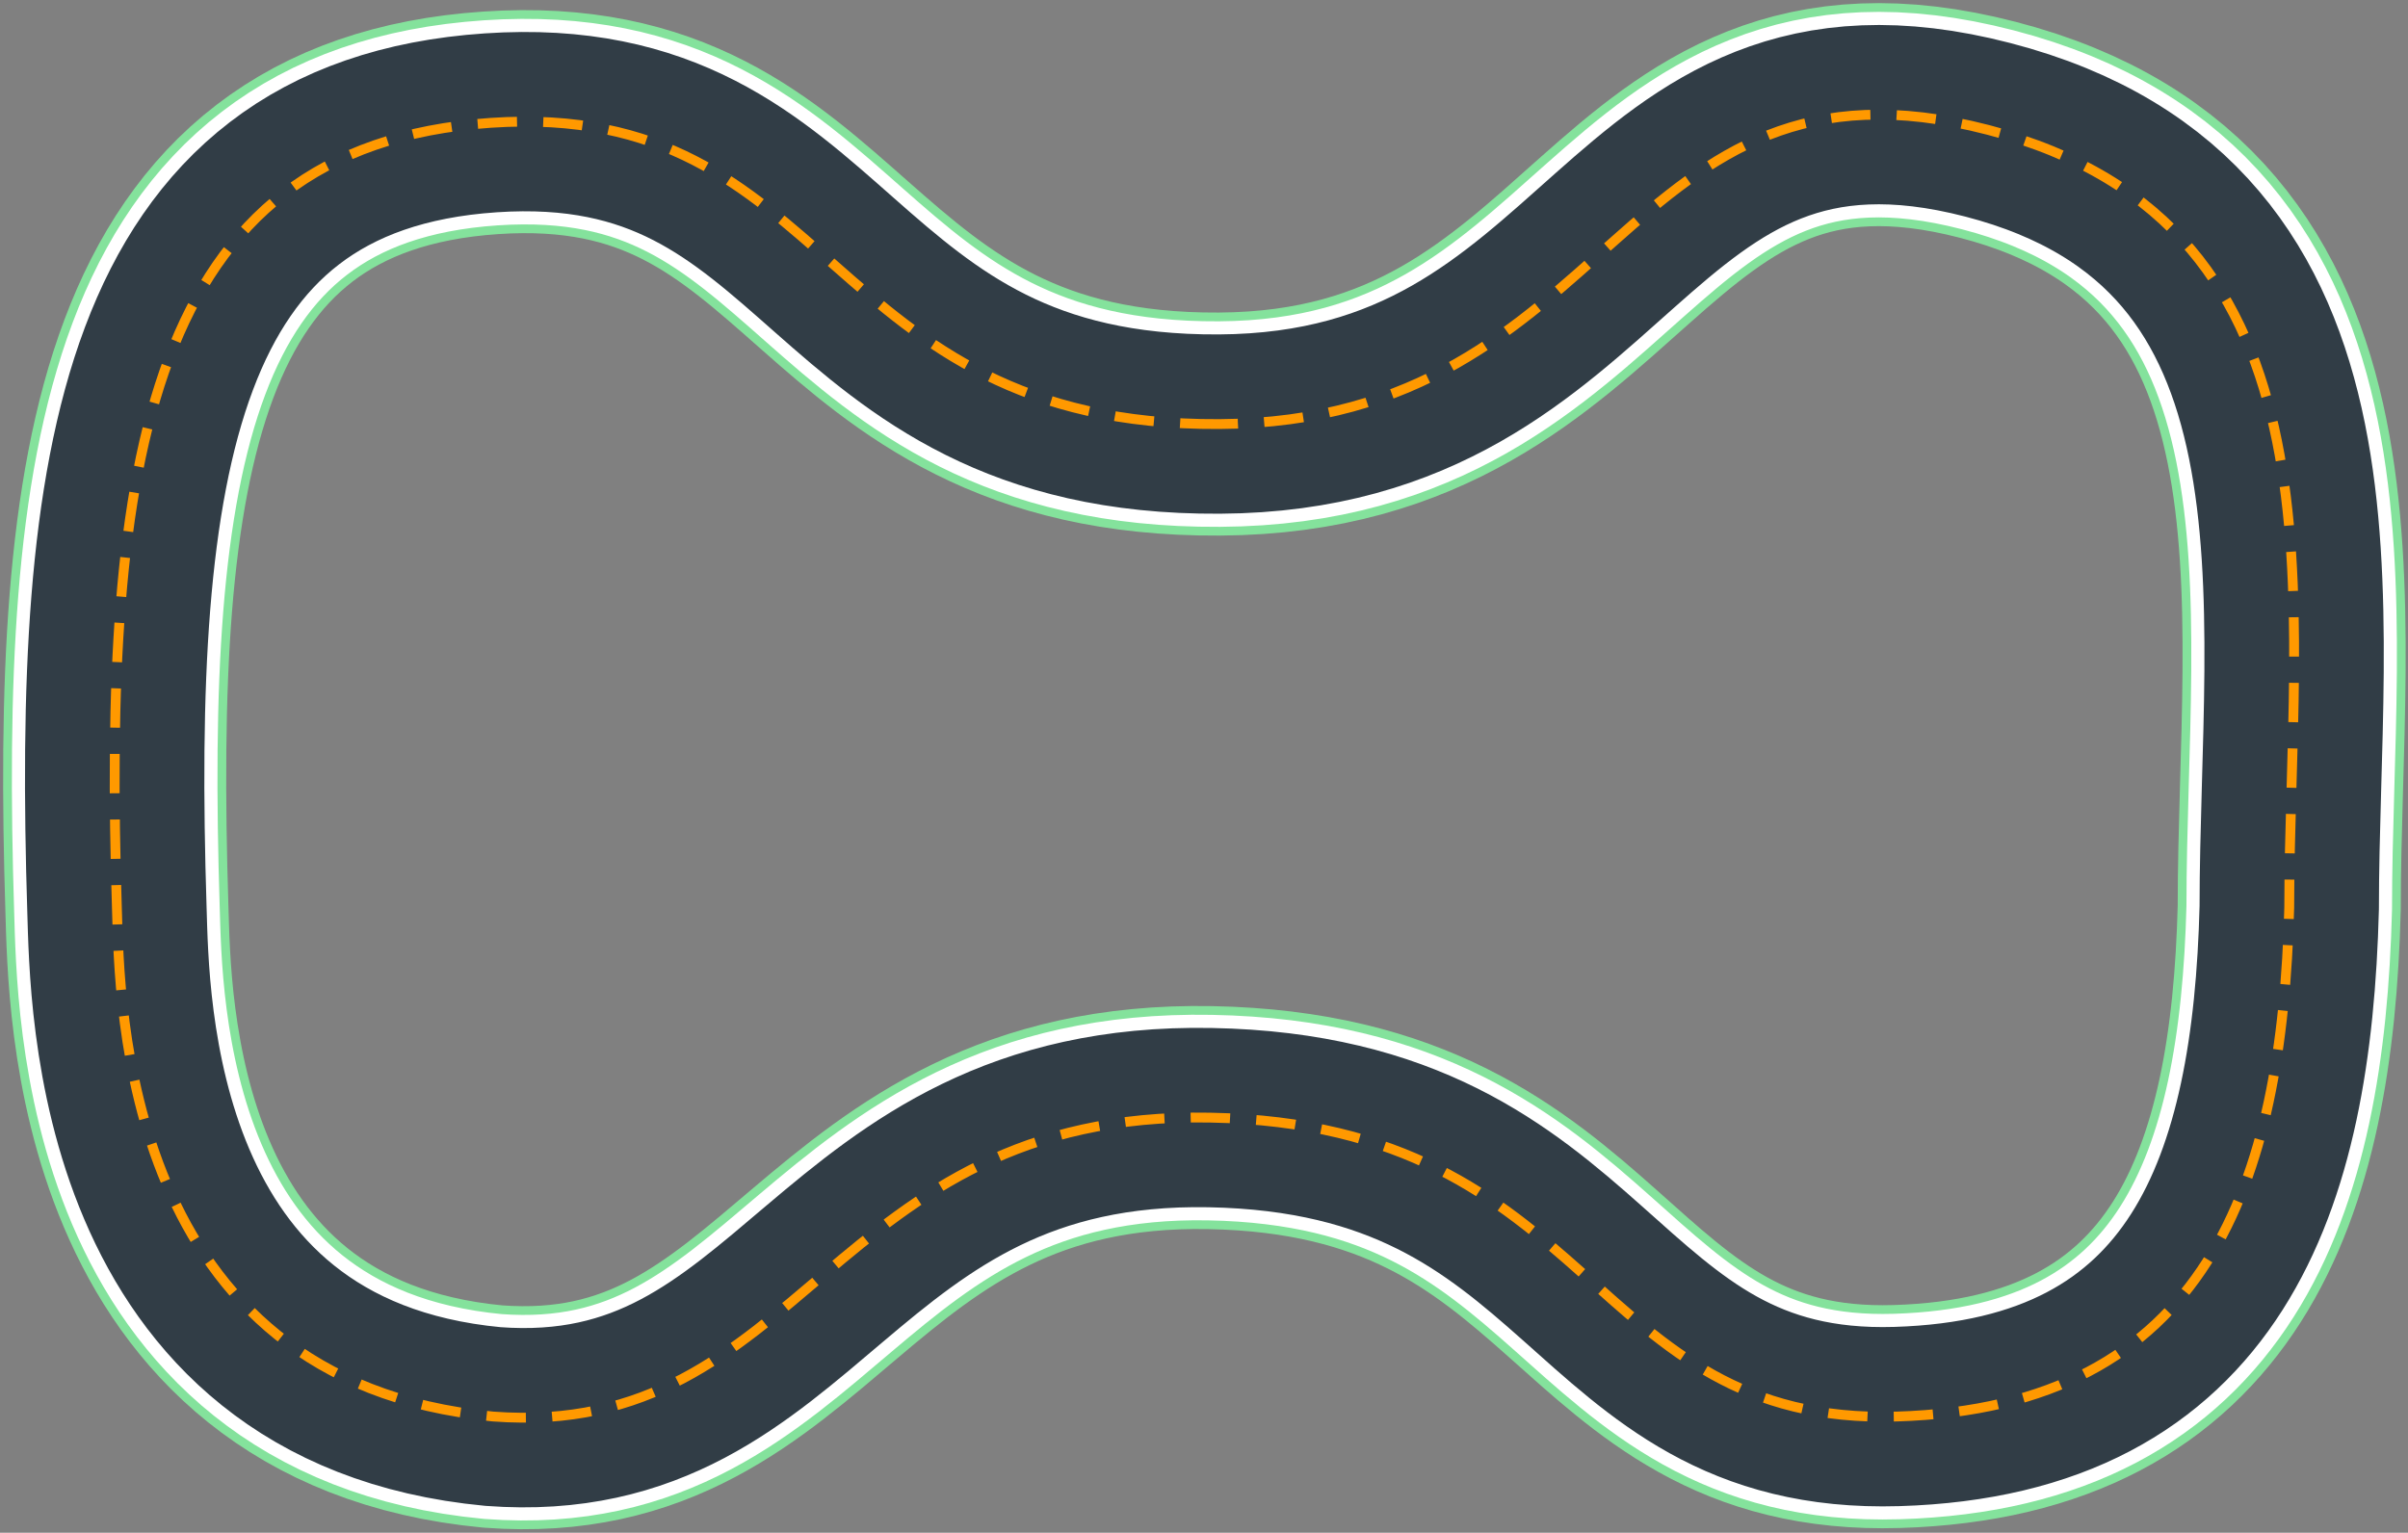 <svg xmlns="http://www.w3.org/2000/svg" width="567" height="361" viewBox="0 0 567 361">
  <rect x="0" y="0" width="567" height="361" fill="#808080" stroke="none"/>
  <g fill="none" fill-rule="evenodd" transform="translate(27 27)">
    <path stroke="#84E29C" stroke-width="52.53" d="M260.136,72.881 C166.086,73.431 169.936,-3.569 88.536,1.931 C7.136,7.431 -2.764,82.781 0.536,187.281 C1.213,208.727 1.636,298.381 89.086,306.631 C162.236,312.131 168.286,234.581 257.936,236.231 C349.266,237.912 346.486,308.831 419.636,306.631 C492.786,304.431 510.386,251.631 512.036,186.731 C512.036,115.422 527.986,26.131 441.086,3.581 C354.186,-18.969 354.186,72.331 260.136,72.881 Z" stroke-linejoin="round"/>
    <path stroke="#FFFFFF" stroke-width="48.41" d="M260.136,72.881 C166.086,73.431 169.936,-3.569 88.536,1.931 C7.136,7.431 -2.764,82.781 0.536,187.281 C1.213,208.727 1.636,298.381 89.086,306.631 C162.236,312.131 168.286,234.581 257.936,236.231 C349.266,237.912 346.486,308.831 419.636,306.631 C492.786,304.431 510.386,251.631 512.036,186.731 C512.036,115.422 527.986,26.131 441.086,3.581 C354.186,-18.969 354.186,72.331 260.136,72.881 Z" stroke-linejoin="round"/>
    <path stroke="#313D46" stroke-width="42.23" d="M260.136,72.881 C166.086,73.431 169.936,-3.569 88.536,1.931 C7.136,7.431 -2.764,82.781 0.536,187.281 C1.213,208.727 1.636,298.381 89.086,306.631 C162.236,312.131 168.286,234.581 257.936,236.231 C349.266,237.912 346.486,308.831 419.636,306.631 C492.786,304.431 510.386,251.631 512.036,186.731 C512.036,115.422 527.986,26.131 441.086,3.581 C354.186,-18.969 354.186,72.331 260.136,72.881 Z" stroke-linejoin="round"/>
    <path stroke="#FF9900" stroke-width="2.317" d="M260.136,72.881 C166.086,73.431 169.936,-3.569 88.536,1.931 C7.136,7.431 -2.764,82.781 0.536,187.281 C1.213,208.727 1.636,298.381 89.086,306.631 C162.236,312.131 168.286,234.581 257.936,236.231 C349.266,237.912 346.486,308.831 419.636,306.631 C492.786,304.431 510.386,251.631 512.036,186.731 C512.036,115.422 527.986,26.131 441.086,3.581 C354.186,-18.969 354.186,72.331 260.136,72.881 Z" stroke-dasharray="9.27 6.18"/>
  </g>
</svg>
